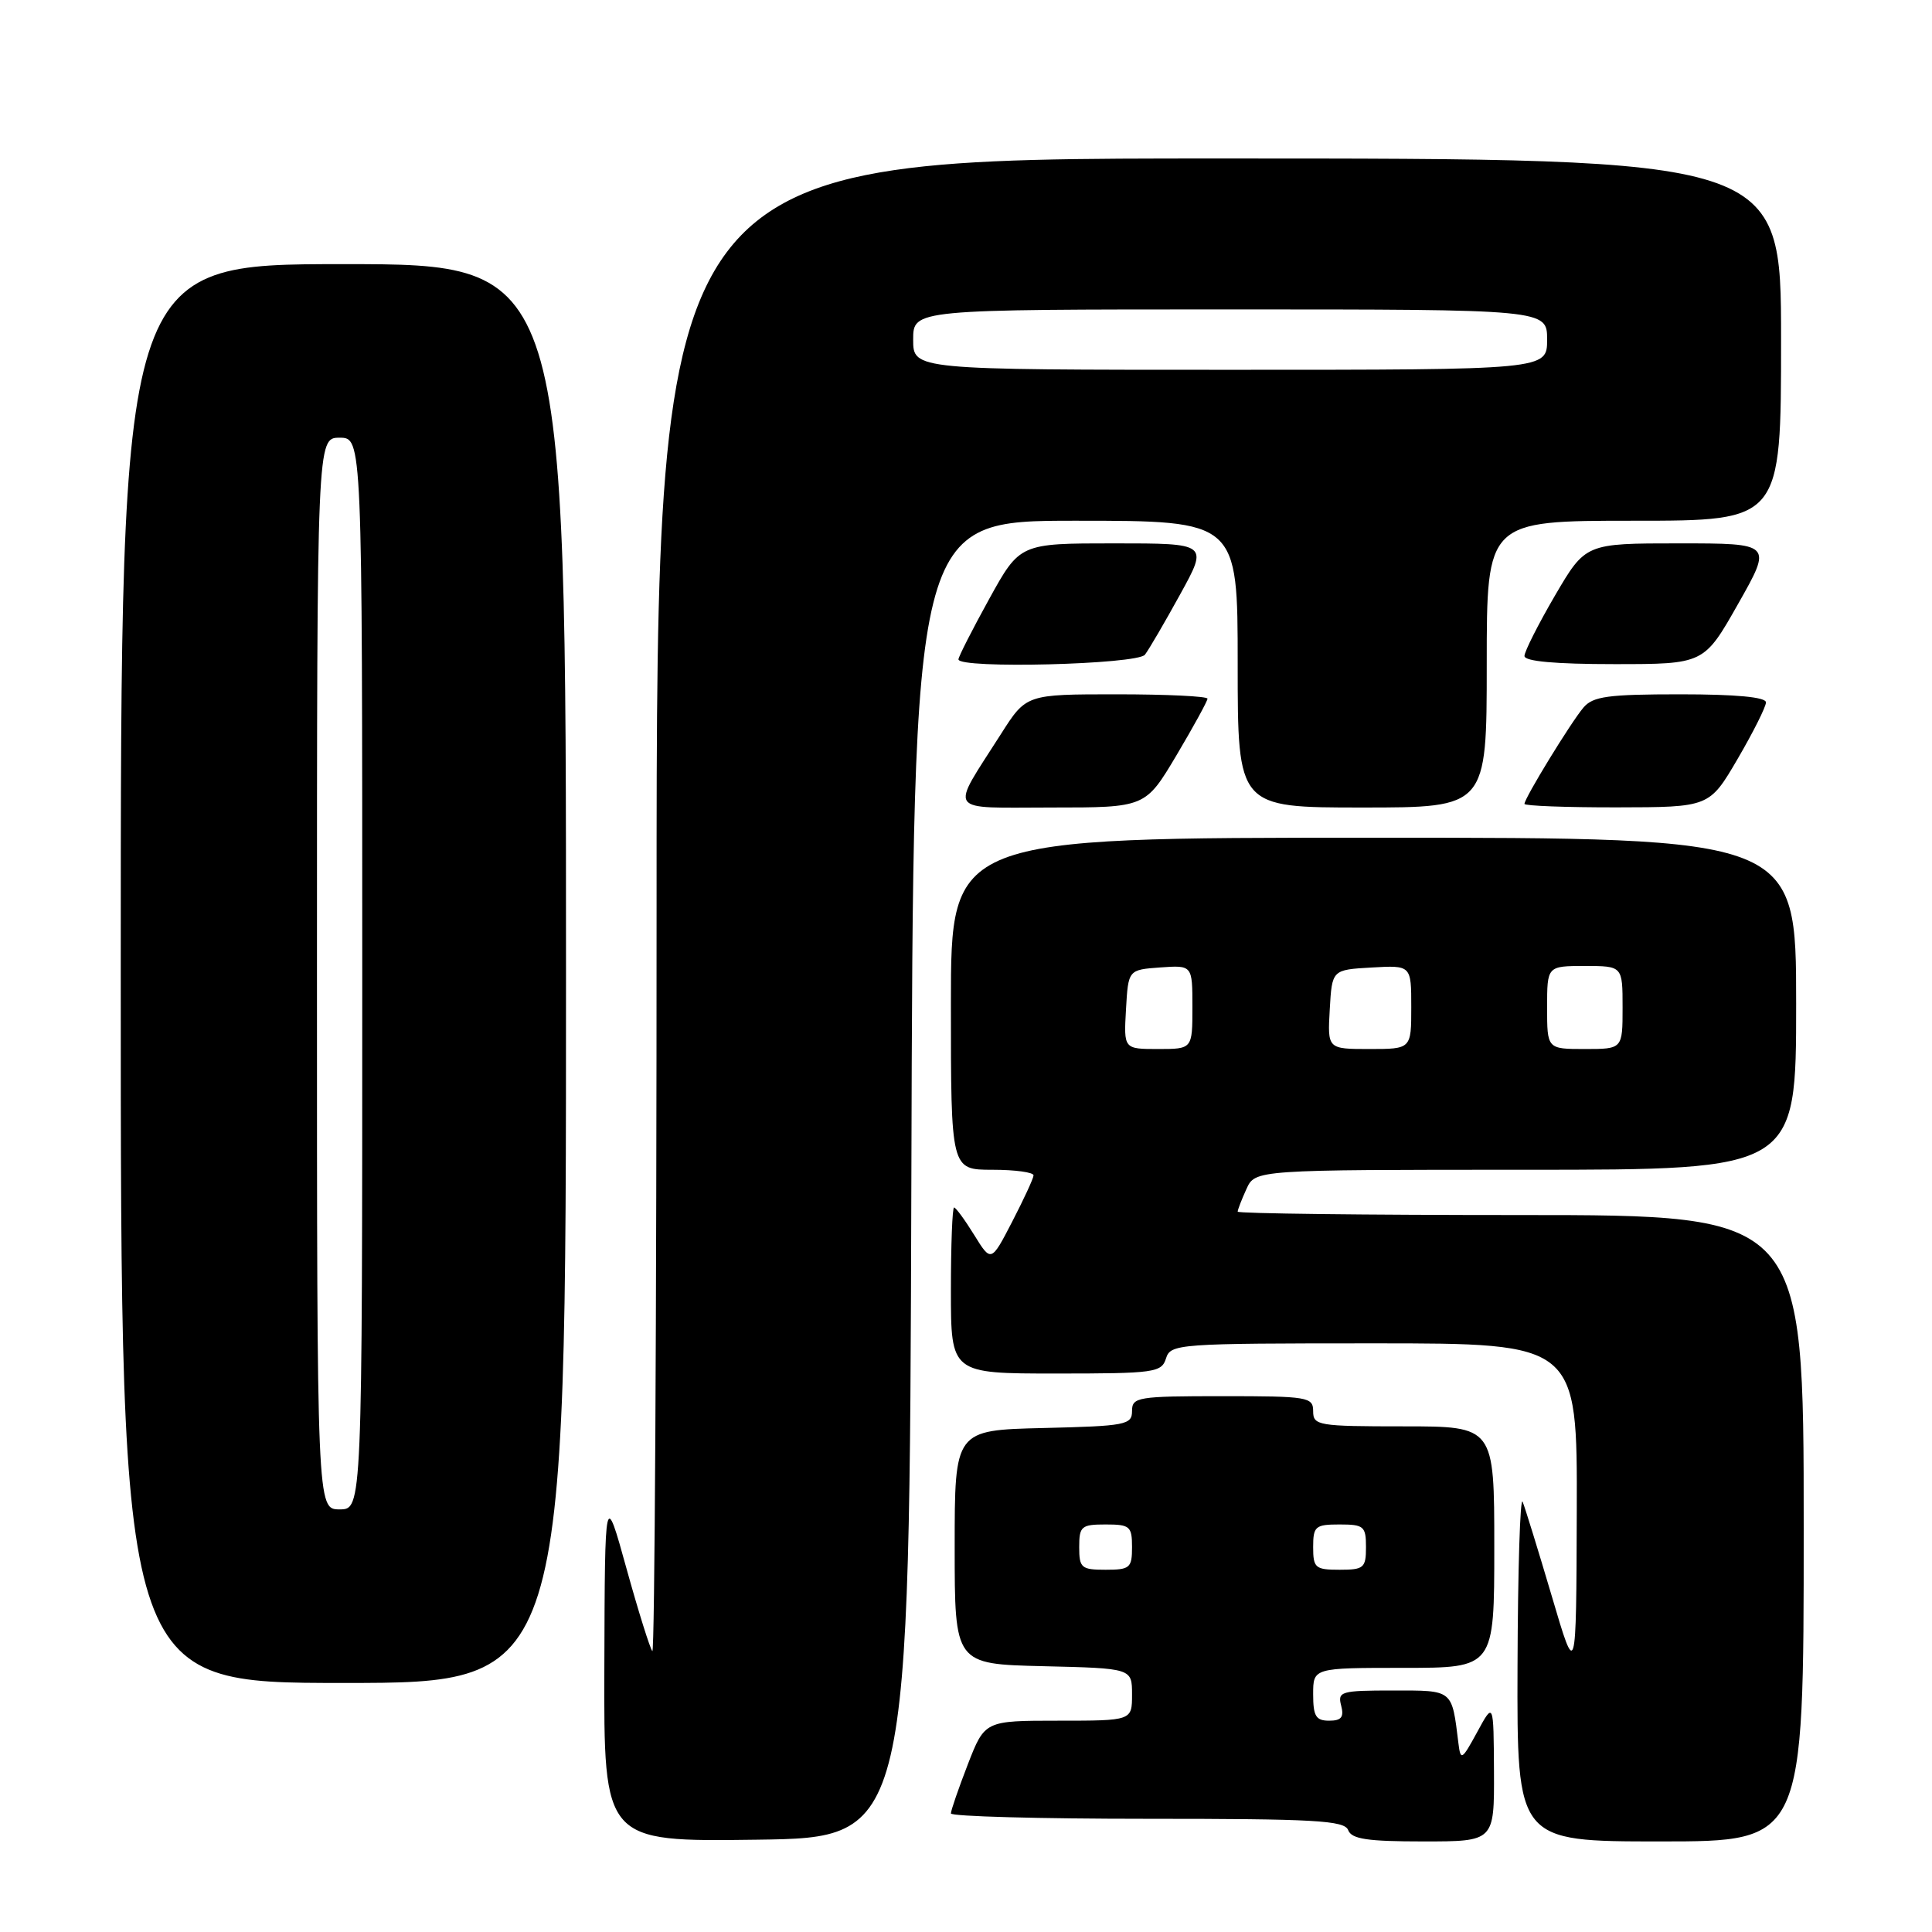 <?xml version="1.0" encoding="UTF-8" standalone="no"?>
<!DOCTYPE svg PUBLIC "-//W3C//DTD SVG 1.1//EN" "http://www.w3.org/Graphics/SVG/1.1/DTD/svg11.dtd" >
<svg xmlns="http://www.w3.org/2000/svg" xmlns:xlink="http://www.w3.org/1999/xlink" version="1.1" viewBox="0 0 256 256">
 <g >
 <path fill="currentColor"
d=" M 120.76 156.25 C 121.01 69.00 121.01 69.00 142.51 69.00 C 164.00 69.00 164.00 69.00 164.00 88.00 C 164.00 107.00 164.00 107.00 180.50 107.00 C 197.00 107.00 197.00 107.00 197.00 88.00 C 197.00 69.00 197.00 69.00 216.50 69.00 C 236.00 69.00 236.00 69.00 236.00 45.00 C 236.00 21.00 236.00 21.00 161.50 21.00 C 87.00 21.00 87.00 21.00 87.00 120.17 C 87.00 174.71 86.75 219.08 86.44 218.78 C 86.14 218.47 84.60 213.56 83.02 207.86 C 80.15 197.50 80.15 197.50 80.08 220.77 C 80.00 244.04 80.00 244.04 100.25 243.77 C 120.50 243.50 120.50 243.50 120.76 156.25 Z  M 197.96 234.75 C 197.91 225.50 197.91 225.50 195.74 229.50 C 193.70 233.24 193.54 233.34 193.25 231.00 C 192.36 223.80 192.61 224.00 184.57 224.00 C 177.68 224.00 177.22 224.13 177.71 226.00 C 178.11 227.53 177.74 228.00 176.12 228.00 C 174.36 228.00 174.00 227.40 174.00 224.50 C 174.00 221.00 174.00 221.00 186.00 221.00 C 198.00 221.00 198.00 221.00 198.00 205.00 C 198.00 189.00 198.00 189.00 186.00 189.00 C 174.67 189.00 174.00 188.89 174.00 187.00 C 174.00 185.11 173.33 185.00 162.00 185.00 C 150.73 185.00 150.00 185.12 150.00 186.97 C 150.00 188.80 149.17 188.96 138.25 189.22 C 126.50 189.50 126.50 189.50 126.50 205.00 C 126.50 220.50 126.50 220.50 138.25 220.78 C 150.00 221.06 150.00 221.06 150.00 224.53 C 150.00 228.00 150.00 228.00 140.24 228.00 C 130.49 228.00 130.49 228.00 128.24 233.79 C 127.01 236.97 126.00 239.90 126.00 240.29 C 126.00 240.68 137.71 241.00 152.03 241.00 C 174.25 241.00 178.15 241.22 178.64 242.50 C 179.09 243.69 181.18 244.00 188.61 244.00 C 198.00 244.00 198.00 244.00 197.96 234.75 Z  M 239.00 202.50 C 239.00 161.00 239.00 161.00 201.50 161.00 C 180.88 161.00 164.00 160.80 164.00 160.55 C 164.00 160.30 164.52 158.95 165.16 157.55 C 166.32 155.00 166.32 155.00 202.16 155.00 C 238.00 155.00 238.00 155.00 238.00 133.00 C 238.00 111.00 238.00 111.00 182.00 111.00 C 126.00 111.00 126.00 111.00 126.00 133.00 C 126.00 155.00 126.00 155.00 131.50 155.00 C 134.53 155.00 136.98 155.34 136.95 155.75 C 136.93 156.16 135.65 158.92 134.12 161.88 C 131.33 167.27 131.33 167.27 129.08 163.63 C 127.85 161.64 126.65 160.00 126.42 160.00 C 126.19 160.00 126.00 164.95 126.00 171.00 C 126.00 182.00 126.00 182.00 139.93 182.00 C 152.99 182.00 153.91 181.87 154.50 180.00 C 155.11 178.07 156.01 178.00 182.07 178.00 C 209.00 178.00 209.00 178.00 208.93 200.25 C 208.86 222.50 208.86 222.50 205.62 211.50 C 203.83 205.45 202.09 199.82 201.76 199.00 C 201.43 198.18 201.12 207.96 201.08 220.75 C 201.00 244.00 201.00 244.00 220.00 244.00 C 239.00 244.00 239.00 244.00 239.00 202.50 Z  M 75.00 129.00 C 75.00 35.00 75.00 35.00 45.50 35.00 C 16.00 35.00 16.00 35.00 16.00 129.00 C 16.00 223.00 16.00 223.00 45.50 223.00 C 75.00 223.00 75.00 223.00 75.00 129.00 Z  M 155.89 100.08 C 158.15 96.27 160.00 92.89 160.00 92.58 C 160.00 92.26 154.59 92.00 147.99 92.00 C 135.98 92.00 135.98 92.00 132.64 97.25 C 125.83 107.95 125.18 107.00 139.35 107.00 C 151.77 107.00 151.77 107.00 155.89 100.08 Z  M 230.25 100.55 C 232.31 97.02 234.00 93.65 234.00 93.07 C 234.00 92.37 230.03 92.00 222.65 92.00 C 213.08 92.00 211.08 92.27 209.82 93.75 C 208.16 95.70 202.00 105.76 202.00 106.52 C 202.00 106.78 207.51 106.99 214.25 106.98 C 226.50 106.96 226.50 106.96 230.25 100.55 Z  M 151.71 86.75 C 152.24 86.06 154.34 82.46 156.38 78.75 C 160.10 72.00 160.10 72.00 147.62 72.00 C 135.14 72.00 135.14 72.00 131.07 79.37 C 128.83 83.43 127.00 87.03 127.00 87.37 C 127.00 88.65 150.72 88.05 151.71 86.75 Z  M 230.32 80.00 C 234.85 72.00 234.85 72.00 222.47 72.00 C 210.09 72.00 210.09 72.00 206.04 78.92 C 203.82 82.73 202.00 86.33 202.00 86.92 C 202.00 87.63 206.07 88.00 213.89 88.00 C 225.79 88.00 225.79 88.00 230.32 80.00 Z  M 121.00 45.00 C 121.00 41.00 121.00 41.00 163.00 41.00 C 205.00 41.00 205.00 41.00 205.00 45.00 C 205.00 49.00 205.00 49.00 163.00 49.00 C 121.00 49.00 121.00 49.00 121.00 45.00 Z  M 143.00 205.00 C 143.00 202.24 143.28 202.00 146.50 202.00 C 149.72 202.00 150.00 202.24 150.00 205.00 C 150.00 207.76 149.72 208.00 146.50 208.00 C 143.28 208.00 143.00 207.76 143.00 205.00 Z  M 174.00 205.00 C 174.00 202.24 174.28 202.00 177.50 202.00 C 180.72 202.00 181.00 202.24 181.00 205.00 C 181.00 207.76 180.72 208.00 177.50 208.00 C 174.28 208.00 174.00 207.76 174.00 205.00 Z  M 149.20 133.75 C 149.50 128.50 149.50 128.50 153.75 128.19 C 158.00 127.89 158.00 127.89 158.00 133.44 C 158.00 139.00 158.00 139.00 153.45 139.00 C 148.90 139.00 148.90 139.00 149.20 133.75 Z  M 176.20 133.75 C 176.50 128.50 176.50 128.50 181.75 128.20 C 187.00 127.90 187.00 127.90 187.00 133.45 C 187.00 139.00 187.00 139.00 181.45 139.00 C 175.90 139.00 175.90 139.00 176.20 133.75 Z  M 205.00 133.50 C 205.00 128.00 205.00 128.00 210.00 128.00 C 215.00 128.00 215.00 128.00 215.00 133.50 C 215.00 139.00 215.00 139.00 210.00 139.00 C 205.00 139.00 205.00 139.00 205.00 133.50 Z  M 42.00 129.00 C 42.00 58.00 42.00 58.00 45.00 58.00 C 48.00 58.00 48.00 58.00 48.00 129.00 C 48.00 200.00 48.00 200.00 45.00 200.00 C 42.00 200.00 42.00 200.00 42.00 129.00 Z "/>
</g>
</svg>